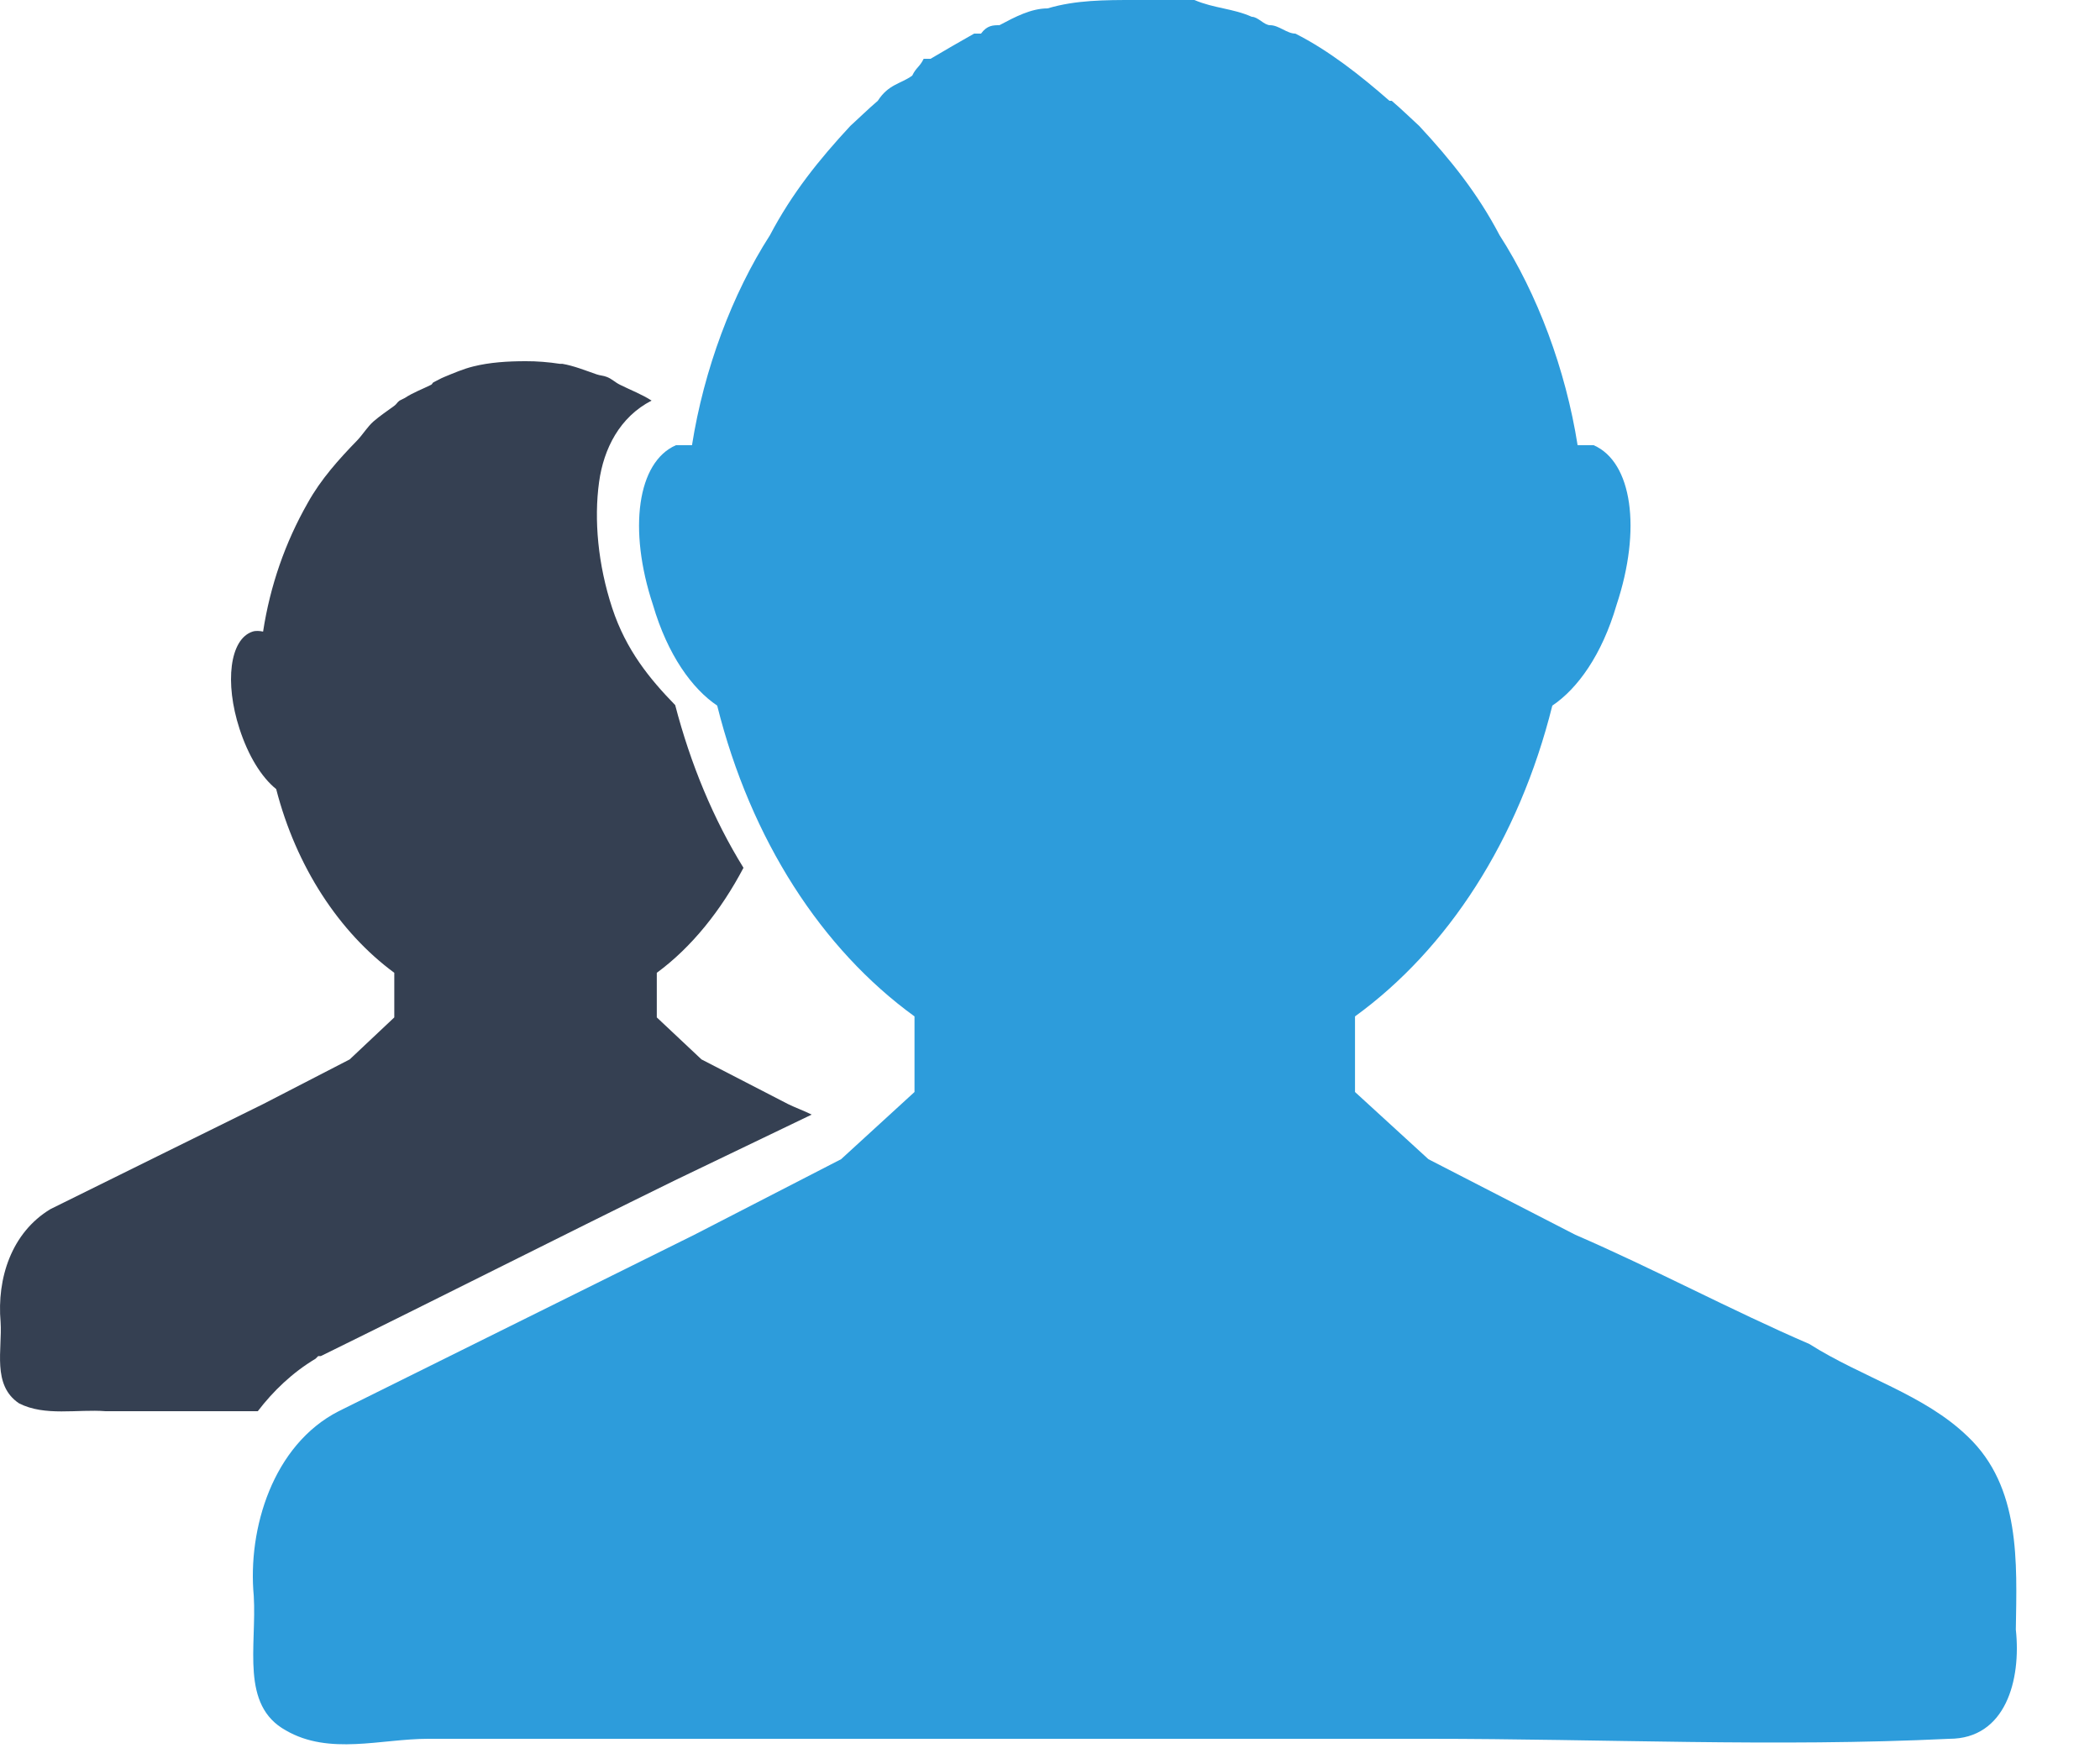 <svg width="25" height="21" viewBox="0 0 25 21" version="1.1" xmlns="http://www.w3.org/2000/svg" xmlns:xlink="http://www.w3.org/1999/xlink">
<title>Group</title>
<desc>Created using Figma</desc>
<g id="Canvas" transform="translate(-1318 203)">
<g id="Group">
<g id="Vector">
<use xlink:href="#path0_fill" transform="translate(1318 -198.7)" fill="#354052"/>
</g>
<g id="Vector">
<use xlink:href="#path1_fill" transform="translate(1321.01 -203)" fill="#2D9CDB"/>
</g>
</g>
</g>
<defs>
<path id="path0_fill" d="M 6.257 0C 6.046 0 5.831 0.013 5.632 0.063C 5.515 0.092 5.4 0.142 5.288 0.188C 5.245 0.205 5.206 0.23 5.163 0.25C 5.145 0.258 5.149 0.273 5.132 0.281C 5.026 0.334 4.919 0.372 4.819 0.438C 4.805 0.447 4.771 0.46 4.757 0.469C 4.728 0.489 4.723 0.51 4.694 0.531C 4.613 0.59 4.521 0.652 4.444 0.719C 4.374 0.782 4.322 0.868 4.257 0.938C 4.036 1.165 3.819 1.406 3.663 1.688C 3.395 2.158 3.216 2.673 3.132 3.219C 3.091 3.21 3.043 3.207 3.007 3.219C 2.734 3.308 2.673 3.828 2.851 4.375C 2.955 4.696 3.111 4.951 3.288 5.094C 3.526 6.019 4.038 6.798 4.694 7.281L 4.694 7.812L 4.163 8.312L 3.132 8.844C 2.29 9.261 1.441 9.677 0.601 10.094C 0.135 10.375 -0.038 10.92 0.007 11.438C 0.029 11.763 -0.098 12.189 0.226 12.406C 0.533 12.564 0.923 12.474 1.257 12.5L 3.069 12.5C 3.251 12.262 3.478 12.042 3.757 11.875L 3.788 11.844L 3.819 11.844C 5.23 11.151 6.623 10.444 8.038 9.75L 9.663 8.969C 9.571 8.923 9.474 8.889 9.382 8.844L 8.351 8.312L 7.819 7.812L 7.819 7.281C 8.235 6.976 8.586 6.534 8.851 6.031C 8.494 5.455 8.22 4.793 8.038 4.094C 7.736 3.784 7.453 3.44 7.288 2.938C 7.118 2.421 7.07 1.886 7.132 1.438C 7.187 1.04 7.378 0.664 7.757 0.469C 7.645 0.396 7.5 0.34 7.382 0.281C 7.322 0.252 7.287 0.212 7.226 0.188C 7.182 0.17 7.145 0.172 7.101 0.156C 6.968 0.11 6.833 0.055 6.694 0.031C 6.684 0.03 6.674 0.033 6.663 0.031C 6.533 0.011 6.39 -0.001 6.257 0L 6.257 0Z"/>
<path id="path1_fill" d="M 10.499 -2.44141e-05C 10.145 -2.44141e-05 9.796 -4.88311e-05 9.461 0.1C 9.266 0.1 9.076 0.2 8.888 0.3C 8.815 0.3 8.741 0.3 8.669 0.4L 8.587 0.4C 8.41 0.5 8.236 0.6 8.068 0.7L 7.986 0.7C 7.937 0.8 7.898 0.8 7.85 0.9C 7.713 1 7.569 1 7.44 1.2C 7.323 1.3 7.222 1.4 7.112 1.5C 6.741 1.9 6.419 2.3 6.156 2.8C 5.706 3.5 5.37 4.4 5.228 5.3L 5.037 5.3C 4.578 5.5 4.465 6.3 4.763 7.2C 4.939 7.8 5.231 8.2 5.528 8.4C 5.928 10 6.774 11.3 7.877 12.1L 7.877 13L 7.003 13.8L 5.255 14.7C 3.842 15.4 2.433 16.1 1.022 16.8C 0.239 17.2 -0.064 18.2 0.011 19C 0.047 19.6 -0.15 20.3 0.393 20.6C 0.91 20.9 1.526 20.7 2.087 20.7L 7.003 20.7L 13.995 20.7C 16.064 20.7 18.127 20.8 20.196 20.7C 20.867 20.7 21.053 20 20.988 19.4C 21 18.6 21.048 17.7 20.414 17.1C 19.897 16.6 19.161 16.4 18.53 16C 17.603 15.6 16.67 15.1 15.744 14.7L 13.995 13.8L 13.121 13L 13.121 12.1C 14.224 11.3 15.071 10 15.47 8.4C 15.768 8.2 16.06 7.8 16.235 7.2C 16.534 6.3 16.421 5.5 15.962 5.3L 15.771 5.3C 15.629 4.4 15.293 3.5 14.842 2.8C 14.58 2.3 14.258 1.9 13.886 1.5C 13.776 1.4 13.676 1.3 13.558 1.2L 13.531 1.2C 13.189 0.9 12.808 0.6 12.411 0.4C 12.311 0.4 12.214 0.3 12.111 0.3C 12.038 0.3 11.967 0.2 11.892 0.2C 11.669 0.1 11.442 0.1 11.209 -2.44141e-05L 11.155 -2.44141e-05L 10.499 -2.44141e-05Z"/>
</defs>
</svg>
